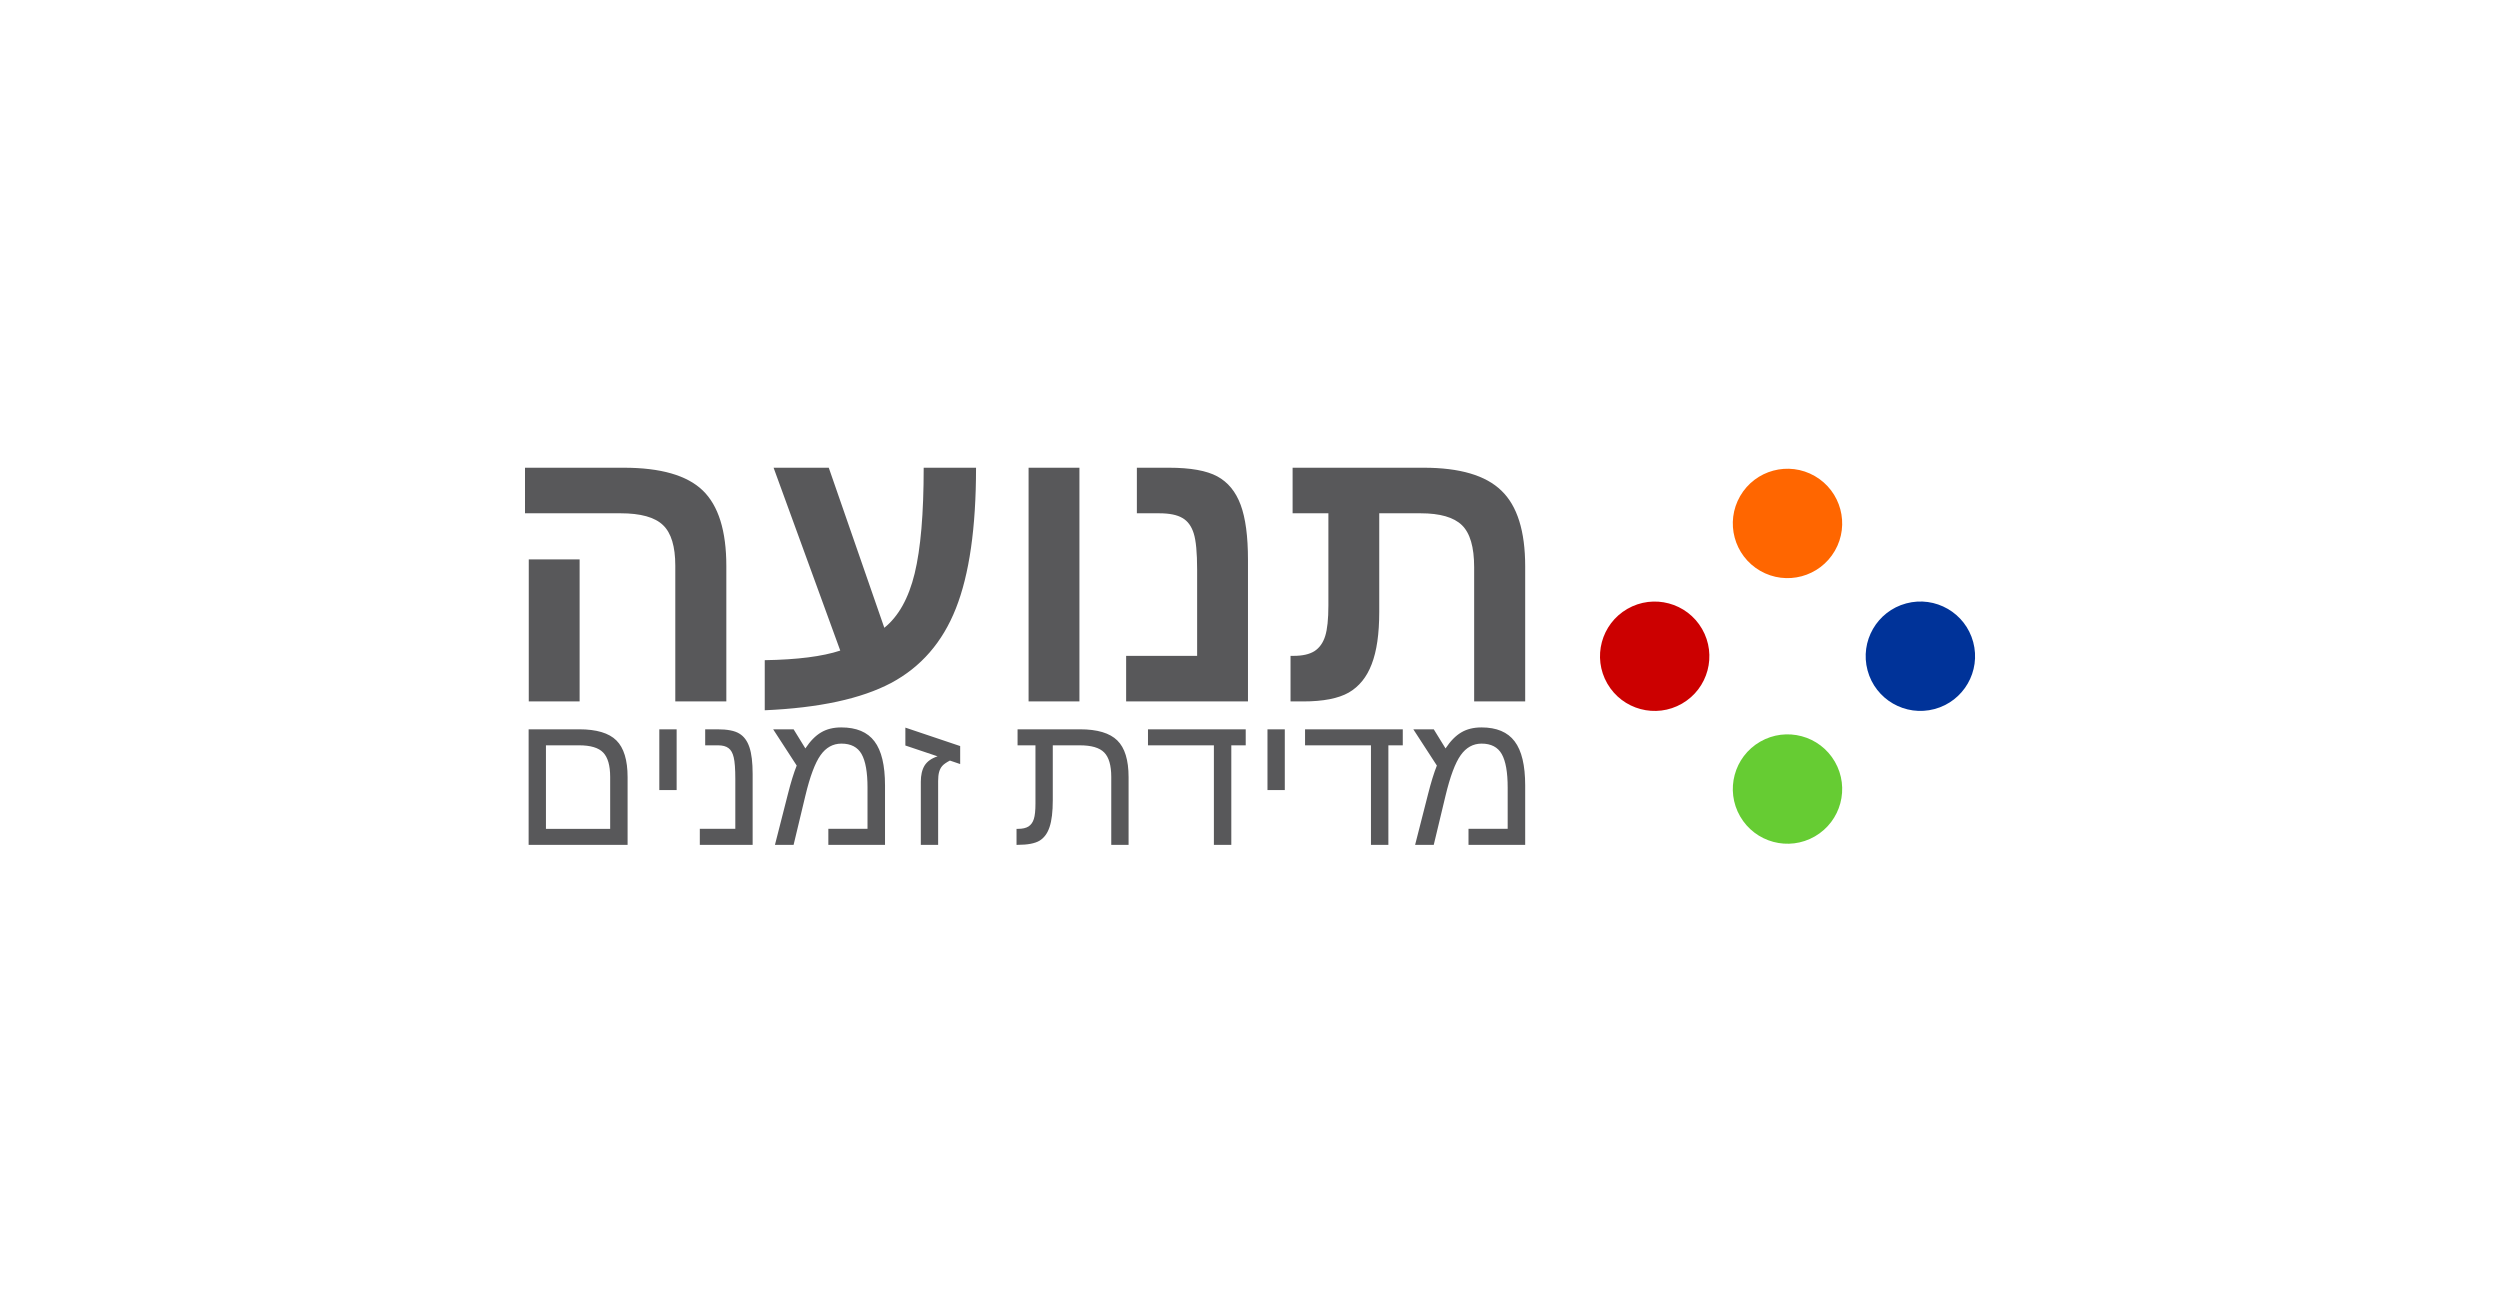 <?xml version="1.0" encoding="UTF-8" standalone="no"?>
<svg
   xmlns:dc="http://purl.org/dc/elements/1.1/"
   xmlns:cc="http://creativecommons.org/ns#"
   xmlns:rdf="http://www.w3.org/1999/02/22-rdf-syntax-ns#"
   xmlns:svg="http://www.w3.org/2000/svg"
   xmlns="http://www.w3.org/2000/svg"
   xmlns:sodipodi="http://sodipodi.sourceforge.net/DTD/sodipodi-0.dtd"
   xmlns:inkscape="http://www.inkscape.org/namespaces/inkscape"
   viewBox="0 0 1200 630"
   id="svg2"
   version="1.1"
   inkscape:version="0.91 r13725"
   sodipodi:docname="logo2_og.svg"
   width="1200"
   height="630"
   inkscape:export-filename="/home/amir/amirsher.github.io/images/logo2_og.png"
   inkscape:export-xdpi="90"
   inkscape:export-ydpi="90">
  <defs
     id="defs16" />
  <sodipodi:namedview
     pagecolor="#ffffff"
     bordercolor="#666666"
     borderopacity="1"
     objecttolerance="10"
     gridtolerance="10"
     guidetolerance="10"
     inkscape:pageopacity="1"
     inkscape:pageshadow="2"
     inkscape:window-width="1484"
     inkscape:window-height="1104"
     id="namedview14"
     showgrid="false"
     inkscape:zoom="0.63"
     inkscape:cx="563.31304"
     inkscape:cy="45"
     inkscape:window-x="0"
     inkscape:window-y="0"
     inkscape:window-maximized="0"
     inkscape:current-layer="svg2" />
  <g
     id="g4142"
     transform="translate(18,5.8785008e-7)">
    <g
       transform="matrix(2.057,0,0,2.057,232.349,222.45)"
       style="font-family:'Noto Sans Hebrew';letter-spacing:0;fill:#58585a"
       id="g4"
       letter-spacing="0">
      <g
         id="g6"
         font-weight="bold"
         word-spacing="0"
         font-size="90"
         style="font-weight:bold;font-size:90px;line-height:125%;word-spacing:0">
        <path
           inkscape:connector-curvature="0"
           id="path8"
           d="m 188.274,11.634 -8.35,0 0,-10.634 30.586,0 q 12.656,0 18.15,5.36 5.537,5.318 5.537,17.667 l 0,31.508 -11.91,0 0,-31.333 q 0,-7.03 -2.856,-9.8 -2.855,-2.768 -9.623,-2.768 l -9.668,0 0,23.026 q 0,7.648 -1.76,12.174 -1.713,4.527 -5.36,6.636 -3.647,2.065 -10.59,2.065 l -2.99,0 0,-10.635 0.748,0 q 3.076,0 4.834,-1.098 1.758,-1.143 2.505,-3.516 0.747,-2.373 0.747,-7.163 l 0,-21.49 z m -18.764,43.901 -28.433,0 0,-10.635 16.567,0 0,-20.125 q 0,-5.933 -0.79,-8.438 -0.792,-2.55 -2.638,-3.603 -1.845,-1.1 -5.405,-1.1 l -5.228,0 0,-10.634 7.47,0 q 7.56,0 11.294,2.02 3.736,2.022 5.45,6.636 1.713,4.615 1.713,12.833 l 0,33.045 z M 118.313,1 l 11.865,0 0,54.535 -11.865,0 0,-54.535 z M 56.746,45.91 Q 68.083,45.736 74.368,43.67 L 58.81,1 71.687,1 84.65,38.352 q 4.967,-4 7.076,-12.656 Q 93.836,17.04 93.836,1 l 12.216,0 q 0,20.96 -4.702,32.826 -4.658,11.822 -15.117,17.403 -10.46,5.536 -29.487,6.37 l 0,-11.689 z m -43.199,9.625 -11.865,0 0,-33.135 11.865,0 0,33.135 z m 34.234,0 -11.908,0 0,-31.685 q 0,-6.723 -2.857,-9.447 -2.856,-2.77 -9.932,-2.77 l -22.281,0 L 0.803,1 23.83,1 q 12.965,0 18.46,5.316 5.493,5.317 5.493,17.622 l 0,31.595 z"
           style="line-height:125%;-inkscape-font-specification:'Noto Sans Hebrew, Bold';text-align:start" />
      </g>
      <g
         id="g10"
         word-spacing="-1.35"
         font-size="45"
         style="font-size:45px;line-height:125%;word-spacing:-1.35">
        <path
           inkscape:connector-curvature="0"
           id="path12"
           d="m 223.98,61.6 q 5.317,0 7.756,3.253 2.46,3.23 2.46,10.283 l 0,13.864 -13.226,0 0,-3.735 9.14,0 0,-9.625 q 0,-5.382 -1.384,-7.82 -1.385,-2.44 -4.703,-2.44 -2.966,0 -4.878,2.703 -1.91,2.68 -3.537,9.448 L 212.86,89 l -4.35,0 3.01,-11.8 q 1.034,-4.107 2.066,-6.7 l -5.493,-8.46 4.768,0 2.748,4.46 q 1.714,-2.592 3.67,-3.735 1.955,-1.164 4.7,-1.164 z m -21.71,27.4 -4.064,0 0,-23.223 -15.38,0 0,-3.737 22.806,0 0,3.736 -3.362,0 0,23.224 z m -28.212,-26.96 4.043,0 0,14.173 -4.042,0 0,-14.173 z M 165.62,89 l -4.065,0 0,-23.223 -15.38,0 0,-3.737 22.807,0 0,3.736 -3.362,0 0,23.224 z m -45.703,-23.224 -4.175,0 0,-3.736 14.568,0 q 6.065,0 8.7,2.593 2.638,2.57 2.638,8.57 l 0,15.797 -4.043,0 0,-15.84 q 0,-4.043 -1.648,-5.712 -1.626,-1.67 -5.69,-1.67 l -6.307,0 0,12.788 q 0,4.043 -0.747,6.262 -0.725,2.22 -2.35,3.208 -1.627,0.967 -5.12,0.967 l -0.243,0 0,-3.735 0.374,0 q 1.538,0 2.417,-0.55 0.88,-0.57 1.253,-1.757 0.374,-1.186 0.374,-3.58 l 0,-13.606 z m -17.567,0.174 0,4.198 -2.396,-0.813 q -1.297,0.68 -1.802,1.275 -0.506,0.593 -0.725,1.428 -0.22,0.813 -0.22,2.065 l 0,14.897 -4.043,0 0,-14.72 q 0,-2.33 0.88,-3.78 0.9,-1.45 3.03,-2.154 l -7.514,-2.526 0,-4.175 12.79,4.306 z M 74.597,61.6 q 5.317,0 7.756,3.253 2.46,3.23 2.46,10.283 l 0,13.864 -13.225,0 0,-3.735 9.14,0 0,-9.625 q 0,-5.382 -1.384,-7.82 -1.384,-2.44 -4.702,-2.44 -2.965,0 -4.877,2.703 -1.912,2.68 -3.538,9.448 L 63.48,89 l -4.352,0 3.01,-11.8 q 1.033,-4.107 2.066,-6.7 l -5.493,-8.46 4.77,0 2.745,4.46 Q 67.94,63.908 69.896,62.765 71.85,61.6 74.597,61.6 Z M 53.92,89 l -12.325,0 0,-3.735 8.284,0 0,-11.645 q 0,-3.516 -0.374,-5.032 -0.35,-1.516 -1.208,-2.153 -0.857,-0.66 -2.483,-0.66 l -2.966,0 0,-3.735 2.834,0 q 3.517,0 5.12,0.99 1.627,0.966 2.374,3.207 0.747,2.22 0.747,6.24 l 0,16.523 z m -21.774,-26.96 4.043,0 0,14.173 -4.044,0 0,-14.173 z M 24.74,89 1.65,89 l 0,-26.96 11.8,0 q 6.064,0 8.678,2.593 2.615,2.593 2.615,8.57 l 0,15.797 z M 5.69,65.777 l 0,19.49 14.986,0 0,-12.11 q 0,-4 -1.626,-5.69 -1.604,-1.692 -5.647,-1.692 l -7.713,0 z"
           style="line-height:125%;-inkscape-font-specification:'Noto Sans Hebrew, Normal';text-align:start" />
      </g>
    </g>
    <g
       transform="matrix(3.75,0,0,3.75,750,225)"
       style="fill-opacity:1;stroke:none"
       id="g4148">
      <circle
         r="7"
         transform="matrix(0.866,0.5,-0.5,0.866,0,0)"
         style="fill:#ff6600"
         cx="24.285"
         cy="-5.938"
         id="circle4150" />
      <circle
         r="7"
         transform="matrix(-0.866,0.5,-0.5,-0.866,0,0)"
         style="fill:#cc0000"
         cx="5.938"
         cy="-24.285"
         id="circle4152" />
      <circle
         r="7"
         transform="matrix(0.259,0.966,-0.966,0.259,0,0)"
         style="fill:#003399"
         cx="33.794"
         cy="-33.391"
         id="circle4154" />
      <circle
         r="7"
         transform="matrix(0.866,-0.5,0.5,0.866,0,0)"
         style="fill:#66cc33"
         cx="0.285"
         cy="47.507"
         id="circle4156" />
    </g>
  </g>
</svg>
